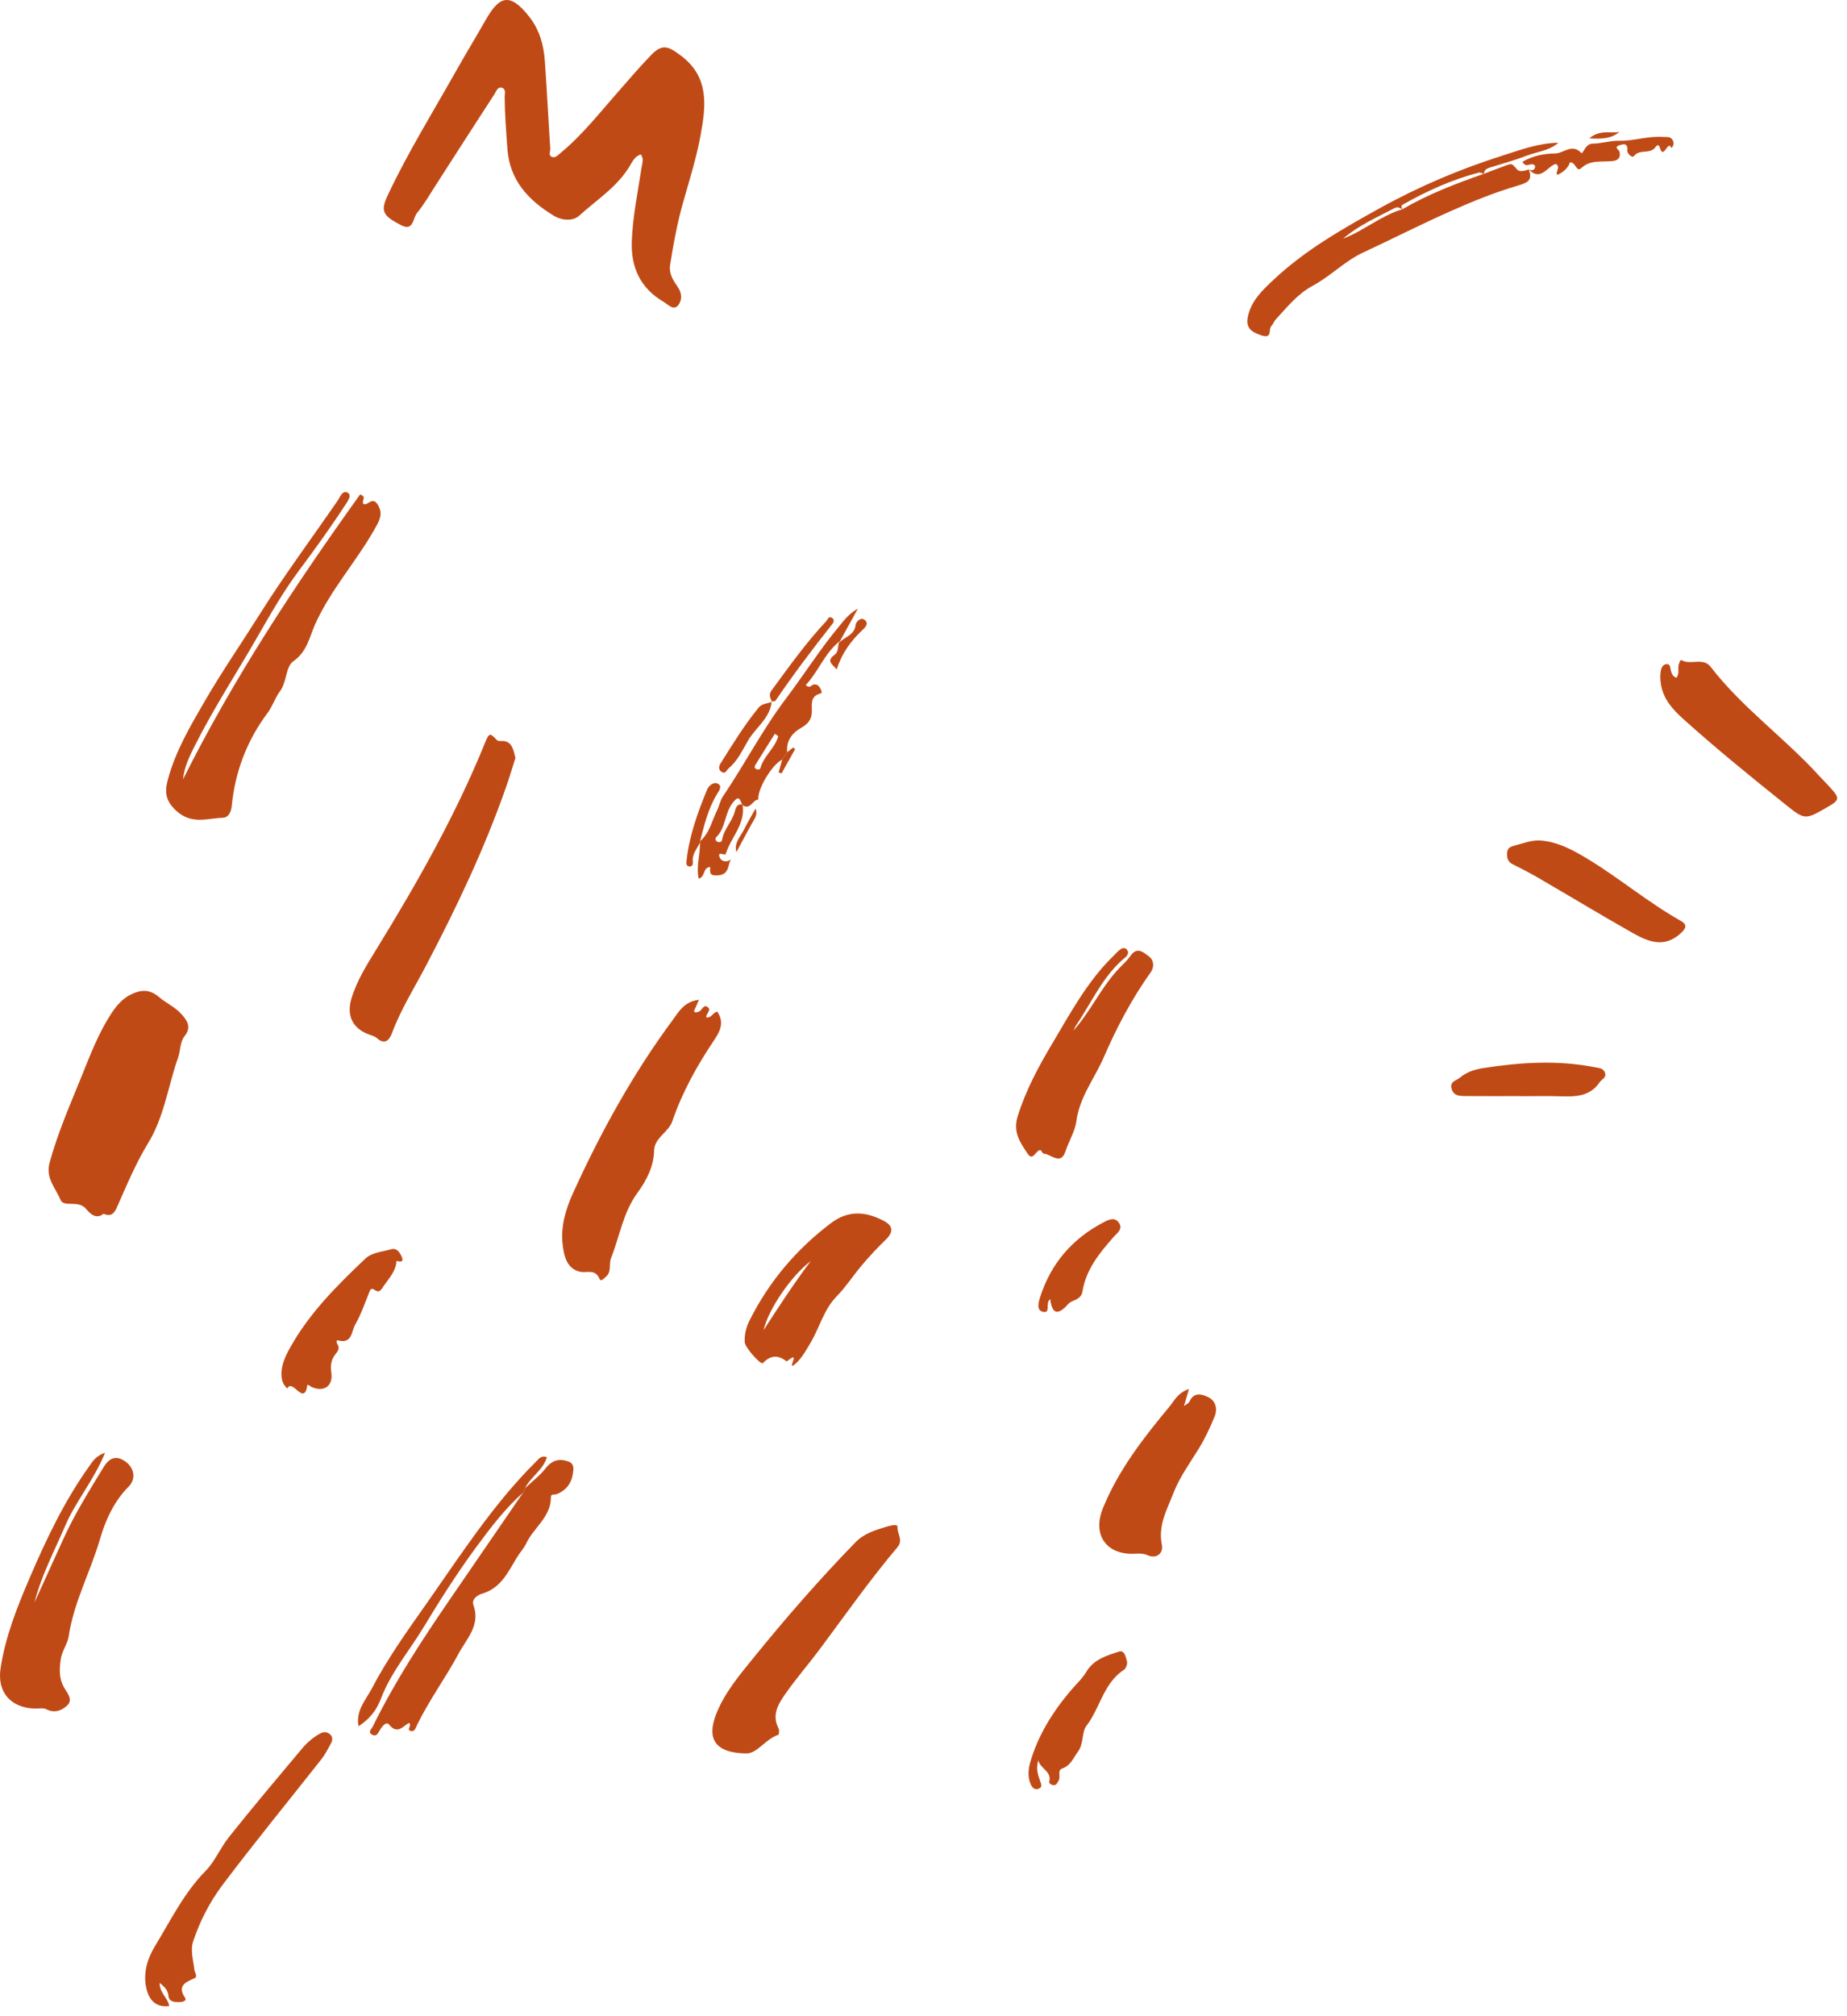 <svg width="154" height="168" viewBox="0 0 154 168" fill="none" xmlns="http://www.w3.org/2000/svg">
<path fill-rule="evenodd" clip-rule="evenodd" d="M53.427 12.865C52.943 13.021 52.739 13.441 52.519 13.814C51.48 15.572 49.754 16.642 48.297 17.969C47.77 18.449 46.848 18.385 46.16 17.966C44.052 16.682 42.491 15.03 42.304 12.379C42.204 10.955 42.088 9.534 42.078 8.105C42.076 7.823 42.214 7.421 41.847 7.313C41.484 7.204 41.367 7.63 41.222 7.852C39.581 10.366 37.966 12.896 36.339 15.419C35.83 16.208 35.361 17.032 34.767 17.752C34.425 18.167 34.478 19.291 33.47 18.778C31.895 17.976 31.71 17.586 32.331 16.266C33.994 12.729 36.057 9.409 37.972 6.009C38.802 4.536 39.683 3.091 40.52 1.621C41.633 -0.331 42.524 -0.665 44.148 1.421C44.986 2.498 45.337 3.762 45.43 5.094C45.599 7.527 45.728 9.963 45.879 12.397C45.893 12.635 45.692 12.963 46.044 13.082C46.327 13.178 46.532 12.918 46.726 12.758C48.536 11.268 49.973 9.424 51.514 7.679C52.434 6.637 53.331 5.571 54.3 4.577C55.231 3.623 55.722 3.855 56.742 4.612C59.159 6.406 58.859 8.81 58.424 11.214C58.08 13.108 57.5 14.962 56.969 16.82C56.484 18.517 56.148 20.311 55.872 22.087C55.757 22.829 56.158 23.399 56.521 23.929C56.906 24.492 56.857 25.066 56.527 25.457C56.154 25.898 55.691 25.364 55.347 25.163C53.419 24.033 52.59 22.323 52.679 20.085C52.762 18.007 53.181 15.984 53.497 13.942C53.552 13.583 53.703 13.226 53.427 12.865Z" fill="#C04A16"/>
<path fill-rule="evenodd" clip-rule="evenodd" d="M139.784 56.475C140.03 56.127 139.899 55.775 139.954 55.45C139.986 55.261 140.101 54.945 140.208 55.008C140.968 55.455 141.993 54.734 142.642 55.577C145.275 58.993 148.825 61.498 151.701 64.672C151.904 64.896 152.12 65.105 152.325 65.326C153.508 66.602 153.507 66.603 152.06 67.428C150.57 68.278 150.425 68.283 149.011 67.15C146.073 64.797 143.147 62.426 140.347 59.909C139.473 59.124 138.681 58.255 138.487 57.025C138.435 56.696 138.413 56.349 138.456 56.021C138.495 55.733 138.592 55.368 138.944 55.34C139.311 55.31 139.251 55.69 139.327 55.923C139.397 56.136 139.452 56.358 139.784 56.475Z" fill="#C04A16"/>
<path fill-rule="evenodd" clip-rule="evenodd" d="M128.378 70.031C129.85 70.126 131.105 70.803 132.335 71.545C135.005 73.157 137.399 75.186 140.123 76.721C140.649 77.017 140.644 77.29 140.162 77.741C138.759 79.051 137.397 78.458 136.078 77.711C133.43 76.211 130.824 74.637 128.194 73.108C127.512 72.712 126.804 72.359 126.101 72.001C125.695 71.793 125.633 71.442 125.663 71.05C125.695 70.643 125.951 70.54 126.331 70.444C127.008 70.272 127.66 70.006 128.378 70.031Z" fill="#C04A16"/>
<path fill-rule="evenodd" clip-rule="evenodd" d="M126.812 91.333C125.27 91.333 123.728 91.34 122.186 91.329C121.695 91.325 121.176 91.321 121.023 90.686C120.884 90.106 121.408 90.059 121.705 89.811C122.277 89.331 122.946 89.109 123.658 89C126.757 88.52 129.859 88.315 132.969 88.927C133.305 88.994 133.662 88.986 133.812 89.363C133.983 89.789 133.566 89.905 133.389 90.166C132.562 91.387 131.347 91.387 130.082 91.348C128.993 91.314 127.902 91.341 126.812 91.341V91.333Z" fill="#C04A16"/>
<path fill-rule="evenodd" clip-rule="evenodd" d="M15.26 64.94C19.451 56.553 24.588 48.777 30.017 41.21C30.638 41.369 30.093 41.756 30.314 42C30.665 42.162 31.057 41.315 31.509 42.068C31.925 42.761 31.678 43.282 31.386 43.819C29.844 46.647 27.619 49.035 26.275 52.017C25.816 53.037 25.615 54.286 24.481 55.08C23.783 55.569 23.947 56.805 23.331 57.619C22.945 58.129 22.73 58.842 22.301 59.417C20.589 61.708 19.603 64.299 19.322 67.146C19.271 67.659 19.057 68.123 18.582 68.139C17.285 68.183 15.998 68.72 14.727 67.585C13.805 66.761 13.719 66.015 13.98 65.022C14.609 62.629 15.857 60.518 17.082 58.408C18.514 55.94 20.141 53.589 21.659 51.175C23.7 47.93 25.985 44.865 28.153 41.714C28.359 41.414 28.557 40.795 29.009 41.068C29.349 41.273 28.991 41.763 28.797 42.061C27.571 43.942 26.259 45.758 24.916 47.559C23.628 49.285 22.549 51.176 21.473 53.049C19.736 56.077 17.821 59.003 16.249 62.126C15.801 63.016 15.357 63.917 15.26 64.94Z" fill="#C04A16"/>
<path fill-rule="evenodd" clip-rule="evenodd" d="M8.636 101.137C7.848 101.77 7.279 100.785 7.03 100.585C6.356 100.044 5.3 100.602 5.037 99.962C4.639 98.992 3.781 98.172 4.137 96.873C4.825 94.36 5.869 91.995 6.839 89.596C7.542 87.858 8.212 86.102 9.24 84.512C9.698 83.803 10.224 83.178 11.002 82.822C11.799 82.456 12.499 82.43 13.267 83.088C13.835 83.574 14.568 83.893 15.094 84.465C15.595 85.008 15.992 85.577 15.402 86.318C14.987 86.837 15.062 87.518 14.853 88.11C14.014 90.49 13.695 93.053 12.348 95.254C11.35 96.886 10.613 98.643 9.843 100.386C9.623 100.885 9.409 101.488 8.636 101.137Z" fill="#C04A16"/>
<path fill-rule="evenodd" clip-rule="evenodd" d="M58.278 83.313C58.093 83.731 57.974 83.999 57.859 84.258C57.995 84.437 58.122 84.33 58.258 84.292C58.536 84.213 58.632 83.68 58.97 83.893C59.378 84.151 58.853 84.46 58.884 84.766C59.331 84.87 59.45 84.317 59.815 84.302C60.38 85.171 60.083 85.871 59.557 86.65C58.128 88.768 56.889 90.995 56.055 93.431C55.74 94.351 54.561 94.8 54.539 95.868C54.51 97.223 53.877 98.399 53.167 99.367C51.94 101.04 51.678 103.007 50.948 104.825C50.742 105.337 51.024 105.967 50.519 106.386C50.356 106.522 50.099 106.83 49.993 106.57C49.627 105.681 48.915 106.109 48.326 105.962C47.232 105.688 47.017 104.615 46.91 103.672C46.742 102.185 47.171 100.747 47.774 99.421C50.084 94.346 52.77 89.477 56.093 84.986C56.599 84.302 57.053 83.443 58.278 83.313Z" fill="#C04A16"/>
<path fill-rule="evenodd" clip-rule="evenodd" d="M42.975 63.161C42.721 63.951 42.477 64.778 42.192 65.591C40.387 70.745 38.046 75.658 35.51 80.486C34.538 82.336 33.417 84.112 32.682 86.087C32.471 86.653 32.093 87.1 31.419 86.498C31.259 86.356 31.023 86.291 30.813 86.217C29.413 85.722 28.867 84.649 29.306 83.193C29.756 81.699 30.588 80.391 31.394 79.08C34.806 73.533 38.016 67.882 40.466 61.83C40.777 61.063 40.867 61.064 41.411 61.648C41.47 61.711 41.59 61.757 41.677 61.749C42.693 61.659 42.785 62.403 42.975 63.161Z" fill="#C04A16"/>
<path fill-rule="evenodd" clip-rule="evenodd" d="M8.76 121.05C7.83 123.34 6.309 125.092 5.423 127.165C4.527 129.26 3.442 131.28 2.879 133.517C3.695 131.724 4.506 129.928 5.327 128.137C6.27 126.082 7.465 124.173 8.64 122.247C9.23 121.28 9.892 121.329 10.556 121.861C11.204 122.382 11.339 123.258 10.729 123.868C9.485 125.112 8.785 126.701 8.331 128.262C7.54 130.981 6.149 133.501 5.729 136.341C5.633 136.995 5.16 137.553 5.062 138.282C4.953 139.102 4.91 139.804 5.317 140.569C5.553 141.013 6.134 141.597 5.618 142.092C5.195 142.498 4.576 142.795 3.872 142.426C3.603 142.285 3.212 142.377 2.876 142.365C0.911 142.299 -0.248 141.019 0.045 139.038C0.438 136.382 1.435 133.897 2.489 131.443C3.87 128.228 5.371 125.074 7.414 122.21C7.716 121.788 7.968 121.321 8.76 121.05Z" fill="#C04A16"/>
<path fill-rule="evenodd" clip-rule="evenodd" d="M62.314 146.105C59.654 146.099 58.852 144.935 59.752 142.729C60.456 141.004 61.653 139.583 62.809 138.159C65.506 134.835 68.314 131.607 71.303 128.536C72.035 127.784 72.922 127.515 73.834 127.237C74.152 127.14 74.861 126.948 74.834 127.225C74.777 127.792 75.346 128.307 74.834 128.913C72.548 131.621 70.507 134.519 68.393 137.361C67.461 138.614 66.43 139.795 65.532 141.071C64.926 141.935 64.305 142.867 64.921 144.03C64.994 144.168 64.956 144.532 64.891 144.554C63.84 144.904 63.206 146.023 62.314 146.105Z" fill="#C04A16"/>
<path fill-rule="evenodd" clip-rule="evenodd" d="M89.505 85.873C90.871 84.338 91.721 82.472 93.068 80.946C93.465 80.497 93.94 80.108 94.279 79.621C94.839 78.816 95.415 79.429 95.786 79.683C96.145 79.928 96.314 80.499 95.928 81.039C94.353 83.245 93.087 85.659 92.023 88.116C91.265 89.868 90.007 91.402 89.744 93.44C89.644 94.212 89.117 95.103 88.825 95.967C88.434 97.122 87.63 96.165 87.011 96.123C86.913 96.117 86.826 95.829 86.737 95.831C86.356 95.836 86.131 96.807 85.684 96.133C85.078 95.219 84.43 94.356 84.855 93.004C85.528 90.858 86.564 88.922 87.696 87.022C89.232 84.446 90.649 81.78 92.835 79.654C92.996 79.498 93.144 79.326 93.316 79.182C93.493 79.034 93.733 78.908 93.923 79.09C94.165 79.322 94.037 79.602 93.825 79.775C91.971 81.293 91.048 83.482 89.749 85.399C89.65 85.545 89.585 85.714 89.505 85.873Z" fill="#C04A16"/>
<path fill-rule="evenodd" clip-rule="evenodd" d="M43.783 123.996C44.354 123.457 45 122.975 45.478 122.364C46.036 121.65 46.658 121.493 47.445 121.804C47.912 121.99 47.813 122.48 47.768 122.793C47.651 123.598 47.175 124.218 46.397 124.505C46.211 124.573 45.931 124.432 45.932 124.768C45.936 126.412 44.495 127.286 43.876 128.603C43.685 129.006 43.331 129.389 43.082 129.803C42.354 131.011 41.758 132.324 40.215 132.787C39.855 132.894 39.285 133.216 39.48 133.762C40.072 135.429 38.905 136.542 38.243 137.777C37.154 139.807 35.773 141.672 34.764 143.752C34.65 143.986 34.58 144.32 34.252 144.238C33.844 144.136 34.385 143.774 34.102 143.56C33.592 143.831 33.145 144.564 32.435 143.699C32.181 143.391 31.809 143.912 31.627 144.24C31.488 144.489 31.335 144.723 31.023 144.54C30.644 144.319 30.97 144.087 31.07 143.884C32.889 140.176 35.136 136.728 37.468 133.332C39.522 130.341 41.575 127.349 43.628 124.358C43.679 124.238 43.731 124.117 43.783 123.996Z" fill="#C04A16"/>
<path fill-rule="evenodd" clip-rule="evenodd" d="M63.667 110.836C64.926 108.887 66.195 106.941 67.596 105.084C65.998 106.283 64.071 109.065 63.667 110.836ZM66.131 113.794C65.739 113.908 66.738 112.546 65.671 113.382C65.642 113.405 65.586 113.439 65.573 113.429C64.869 112.883 64.249 112.913 63.605 113.581C63.436 113.756 62.125 112.287 62.097 111.853C62.054 111.197 62.22 110.577 62.508 110.003C64.135 106.763 66.424 104.071 69.316 101.893C70.733 100.826 72.219 100.942 73.702 101.737C74.499 102.164 74.495 102.677 73.833 103.316C73.136 103.989 72.472 104.701 71.848 105.442C71.128 106.297 70.525 107.235 69.732 108.048C68.691 109.115 68.332 110.629 67.575 111.897C67.156 112.596 66.788 113.306 66.131 113.794Z" fill="#C04A16"/>
<path fill-rule="evenodd" clip-rule="evenodd" d="M99.133 115.741C98.968 116.306 98.868 116.646 98.716 117.165C98.968 116.969 99.123 116.91 99.169 116.804C99.546 115.942 100.238 116.165 100.784 116.444C101.368 116.742 101.519 117.415 101.286 117.996C100.905 118.944 100.464 119.882 99.927 120.749C99.185 121.945 98.346 123.101 97.84 124.408C97.312 125.772 96.542 127.1 96.871 128.704C97.027 129.461 96.395 129.906 95.703 129.596C95.327 129.427 94.989 129.446 94.618 129.465C92.263 129.582 91.048 127.913 91.962 125.665C93.252 122.497 95.333 119.819 97.5 117.214C97.914 116.716 98.199 116.053 99.133 115.741Z" fill="#C04A16"/>
<path fill-rule="evenodd" clip-rule="evenodd" d="M13.31 165.22C13.296 166.066 14.009 166.477 14.108 167.152C13.065 167.294 12.408 166.729 12.179 165.564C11.932 164.299 12.327 163.134 12.943 162.126C14.252 159.98 15.345 157.711 17.175 155.858C17.891 155.133 18.386 153.96 19.082 153.083C21.067 150.582 23.138 148.15 25.184 145.698C25.595 145.205 26.082 144.792 26.645 144.471C26.933 144.306 27.216 144.269 27.485 144.484C27.772 144.716 27.741 145.012 27.58 145.297C27.341 145.722 27.126 146.17 26.828 146.55C24.063 150.062 21.223 153.519 18.536 157.089C17.489 158.481 16.672 160.079 16.109 161.75C15.849 162.521 16.128 163.368 16.216 164.179C16.239 164.4 16.548 164.701 16.157 164.867C15.406 165.186 14.777 165.501 15.438 166.479C15.588 166.702 15.246 166.819 15.008 166.825C14.583 166.835 14.094 166.828 14.044 166.3C13.998 165.815 13.724 165.569 13.31 165.22Z" fill="#C04A16"/>
<path fill-rule="evenodd" clip-rule="evenodd" d="M31.313 107.531C31.07 107.358 30.933 107.325 30.827 107.584C30.439 108.527 30.116 109.51 29.61 110.386C29.304 110.915 29.369 112.007 28.197 111.688C28.011 111.638 28.049 111.873 28.134 112.006C28.331 112.316 28.209 112.544 27.994 112.806C27.629 113.251 27.528 113.745 27.623 114.355C27.799 115.483 27.015 116.033 25.983 115.57C25.86 115.514 25.64 115.326 25.628 115.404C25.365 117.241 24.369 114.805 23.963 115.695C23.658 115.442 23.515 115.119 23.48 114.72C23.401 113.807 23.774 113.035 24.198 112.276C25.803 109.403 28.103 107.109 30.461 104.877C31.029 104.339 31.885 104.31 32.621 104.094C33.053 103.966 33.308 104.324 33.471 104.666C33.695 105.135 33.449 105.184 33.065 105.059C33.014 105.9 32.464 106.483 32.013 107.121C31.814 107.403 31.685 107.743 31.313 107.531Z" fill="#C04A16"/>
<path fill-rule="evenodd" clip-rule="evenodd" d="M64.888 61.344C64.795 61.275 64.703 61.207 64.61 61.138C64.078 61.982 63.54 62.822 63.02 63.674C62.96 63.773 62.841 63.952 63.021 64.061C63.146 64.136 63.361 64.158 63.403 64C63.674 62.991 64.62 62.349 64.888 61.344ZM60.962 71.586C60.633 72.062 60.868 72.875 59.83 72.941C59.08 72.988 59.216 72.626 59.215 72.24C58.57 72.298 58.828 73.064 58.257 73.216C58.022 72.179 58.404 71.187 58.358 70.191C58.365 70.161 58.369 70.129 58.372 70.094C59.173 69.406 59.358 68.378 59.802 67.494C59.985 67.128 60.049 66.693 60.274 66.362C62.084 63.699 63.557 60.824 65.507 58.243C67.035 56.221 68.388 54.068 70.02 52.12C70.395 51.672 70.727 51.182 71.532 50.712C70.911 51.837 70.438 52.693 69.965 53.549C69.977 53.515 69.987 53.48 69.996 53.444C68.751 54.43 68.244 55.953 67.177 57.089C67.541 57.398 67.651 57.076 67.826 57.04C68.126 56.978 68.311 57.166 68.427 57.424C68.484 57.55 68.598 57.737 68.396 57.789C67.502 58.019 67.716 58.761 67.69 59.349C67.661 60 67.308 60.358 66.799 60.648C66.015 61.096 65.549 61.731 65.633 62.679C65.496 62.883 65.359 63.086 65.221 63.29C64.365 63.71 63.139 65.755 63.226 66.62C62.738 66.645 62.545 67.571 61.879 67.063C61.682 66.516 61.57 66.257 61.058 66.938C60.411 67.799 60.515 68.971 59.735 69.74C59.619 69.854 59.627 70.022 59.786 70.12C59.993 70.246 60.184 70.154 60.216 69.951C60.353 69.073 61.054 68.457 61.266 67.622C61.356 67.27 61.451 66.962 61.911 67.031C62.19 68.657 60.939 69.768 60.51 71.156C60.453 71.34 59.763 70.844 60.013 71.463C60.135 71.765 60.594 71.915 60.962 71.586Z" fill="#C04A16"/>
<path fill-rule="evenodd" clip-rule="evenodd" d="M86.582 146.677C86.352 147.309 86.53 147.88 86.732 148.428C86.838 148.716 86.919 148.935 86.573 149.055C86.258 149.164 86.064 148.943 85.953 148.702C85.667 148.089 85.738 147.405 85.907 146.821C86.553 144.59 87.764 142.654 89.257 140.888C89.7 140.364 90.225 139.89 90.573 139.309C91.203 138.253 92.277 137.952 93.3 137.618C93.778 137.462 93.87 138.103 93.968 138.448C94.024 138.645 93.879 139.029 93.703 139.144C92.001 140.256 91.728 142.329 90.574 143.82C90.194 144.311 90.368 145.307 89.877 145.959C89.489 146.475 89.279 147.119 88.558 147.364C88.142 147.506 88.457 148.042 88.269 148.36C88.172 148.524 88.113 148.72 87.908 148.747C87.703 148.774 87.445 148.599 87.482 148.468C87.73 147.588 86.692 147.364 86.582 146.677Z" fill="#C04A16"/>
<path fill-rule="evenodd" clip-rule="evenodd" d="M43.783 123.996C43.731 124.117 43.679 124.238 43.628 124.358C42.134 125.675 40.929 127.263 39.759 128.843C38.15 131.016 36.695 133.312 35.294 135.629C34.108 137.589 32.595 139.351 31.764 141.534C31.426 142.421 30.866 143.23 29.889 143.835C29.658 142.5 30.508 141.645 30.998 140.705C32.289 138.226 33.919 135.954 35.523 133.674C38.415 129.562 41.133 125.31 44.738 121.745C44.944 121.542 45.109 121.261 45.605 121.413C45.282 122.492 44.246 123.059 43.783 123.996Z" fill="#C04A16"/>
<path fill-rule="evenodd" clip-rule="evenodd" d="M87.565 108.249C87.121 108.574 87.644 109.452 86.965 109.309C86.386 109.187 86.595 108.481 86.74 108.033C87.643 105.258 89.422 103.204 91.998 101.859C92.388 101.655 92.954 101.344 93.315 101.921C93.635 102.433 93.14 102.744 92.857 103.064C91.671 104.408 90.546 105.779 90.25 107.631C90.176 108.097 89.798 108.264 89.414 108.422C89.28 108.477 89.145 108.567 89.049 108.675C88.297 109.53 87.729 109.621 87.565 108.249Z" fill="#C04A16"/>
<path fill-rule="evenodd" clip-rule="evenodd" d="M64.34 58.452C64.216 59.834 63.034 60.597 62.392 61.673C61.916 62.47 61.528 63.374 60.767 64.007C60.578 64.165 60.502 64.512 60.19 64.336C59.941 64.196 59.891 63.913 60.059 63.647C61.069 62.045 62.051 60.424 63.258 58.957C63.543 58.611 63.993 58.62 64.373 58.48L64.34 58.452Z" fill="#C04A16"/>
<path fill-rule="evenodd" clip-rule="evenodd" d="M64.372 58.48C64.231 58.174 64.067 57.889 64.324 57.54C65.779 55.56 67.204 53.556 68.891 51.759C69.021 51.62 69.093 51.29 69.388 51.496C69.575 51.627 69.528 51.83 69.4 51.992C67.751 54.076 66.151 56.197 64.654 58.394C64.611 58.455 64.447 58.435 64.34 58.452L64.372 58.48Z" fill="#C04A16"/>
<path fill-rule="evenodd" clip-rule="evenodd" d="M58.372 70.094C58.37 70.129 58.365 70.162 58.358 70.191C58.159 70.695 57.724 71.103 57.761 71.705C57.774 71.92 57.803 72.225 57.476 72.197C57.184 72.171 57.224 71.9 57.249 71.669C57.478 69.614 58.177 67.692 58.955 65.8C59.089 65.475 59.48 65.126 59.838 65.293C60.261 65.49 59.941 65.909 59.791 66.154C59.045 67.374 58.72 68.736 58.372 70.094Z" fill="#C04A16"/>
<path fill-rule="evenodd" clip-rule="evenodd" d="M69.997 53.444C69.988 53.48 69.977 53.515 69.965 53.549C70.442 53.064 71.27 52.921 71.351 52.028C71.364 51.881 71.739 51.341 72.119 51.674C72.479 51.99 72.094 52.324 71.885 52.521C70.942 53.415 70.193 54.424 69.764 55.779C69.402 55.356 68.861 55.08 69.581 54.566C69.969 54.29 69.814 53.802 69.997 53.444Z" fill="#C04A16"/>
<path fill-rule="evenodd" clip-rule="evenodd" d="M65.221 63.289C65.359 63.086 65.496 62.882 65.633 62.679C65.798 62.549 65.964 62.419 66.129 62.289C66.187 62.329 66.245 62.369 66.302 62.41C65.923 63.088 65.542 63.765 65.163 64.443C65.081 64.417 65 64.39 64.919 64.363C65.02 64.005 65.12 63.647 65.221 63.289Z" fill="#C04A16"/>
<path fill-rule="evenodd" clip-rule="evenodd" d="M61.402 71C61.181 70.222 61.748 69.705 62.045 69.105C62.337 68.517 62.677 67.952 62.996 67.376C63.108 67.669 63.082 67.928 62.919 68.215C62.395 69.133 61.905 70.07 61.402 71Z" fill="#C04A16"/>
<path fill-rule="evenodd" clip-rule="evenodd" d="M127.463 14.105C127.812 15.041 127.382 15.223 126.503 15.481C124.611 16.036 122.767 16.789 120.959 17.59C118.498 18.68 116.098 19.906 113.656 21.041C112.116 21.757 110.935 23.014 109.47 23.8C108.167 24.499 107.322 25.592 106.37 26.617C106.22 26.779 106.15 27.018 105.996 27.176C105.741 27.437 106.119 28.268 105.162 27.942C104.336 27.66 103.856 27.329 104.039 26.415C104.306 25.076 105.25 24.193 106.182 23.316C108.808 20.848 111.915 19.079 115.035 17.351C118.324 15.529 121.786 14.067 125.367 12.935C126.842 12.469 128.322 11.912 129.933 11.896C129.188 12.559 128.191 12.629 127.315 12.964C126.34 13.337 125.329 13.622 124.329 13.929C124.026 14.022 123.75 14.109 123.726 14.487C123.577 14.447 123.417 14.35 123.292 14.383C121.049 14.972 118.953 15.919 116.943 17.061C116.771 17.16 116.897 17.324 116.923 17.453C116.727 17.308 116.52 17.215 116.291 17.335C114.81 18.112 113.268 18.785 111.975 19.89C113.704 19.238 115.13 17.971 116.917 17.442C119.067 16.186 121.379 15.301 123.719 14.484C124.337 14.25 124.952 14.008 125.574 13.784C126.109 13.592 126.062 13.646 126.505 14.134C126.696 14.344 127.142 14.247 127.464 14.109L127.463 14.105Z" fill="#C04A16"/>
<path fill-rule="evenodd" clip-rule="evenodd" d="M127.464 14.109C127.704 14.245 127.943 14.193 127.99 13.939C128.033 13.717 127.81 13.659 127.598 13.701C127.391 13.743 127.166 13.88 126.932 13.485C127.782 12.982 128.759 12.794 129.662 12.788C130.368 12.783 131.065 11.924 131.845 12.742C131.987 12.892 132.162 11.976 132.778 11.971C133.516 11.965 134.256 11.712 134.991 11.73C136.223 11.759 137.4 11.322 138.635 11.409C138.981 11.434 139.315 11.339 139.491 11.729C139.594 11.956 139.521 12.166 139.359 12.346C139.075 11.571 138.711 13.381 138.398 12.31C138.263 11.848 138.034 12.275 137.935 12.372C137.459 12.835 136.664 12.411 136.213 13.029C136.124 13.149 135.651 12.872 135.681 12.489C135.731 11.863 135.279 12.016 135.011 12.109C134.524 12.278 134.993 12.457 135.035 12.657C135.206 13.474 134.424 13.423 134.056 13.443C133.271 13.486 132.534 13.374 131.857 13.998C131.42 14.402 131.41 13.513 130.905 13.523C130.751 13.968 130.39 14.335 129.848 14.574C129.641 14.293 130.163 13.957 129.729 13.657C129.028 13.829 128.452 15.179 127.464 14.105C127.463 14.105 127.464 14.109 127.464 14.109Z" fill="#C04A16"/>
<path fill-rule="evenodd" clip-rule="evenodd" d="M135.017 11C134.346 11.55 133.57 11.601 132.511 11.527C133.395 10.788 134.248 11.121 135.017 11Z" fill="#C04A16"/>
</svg>
